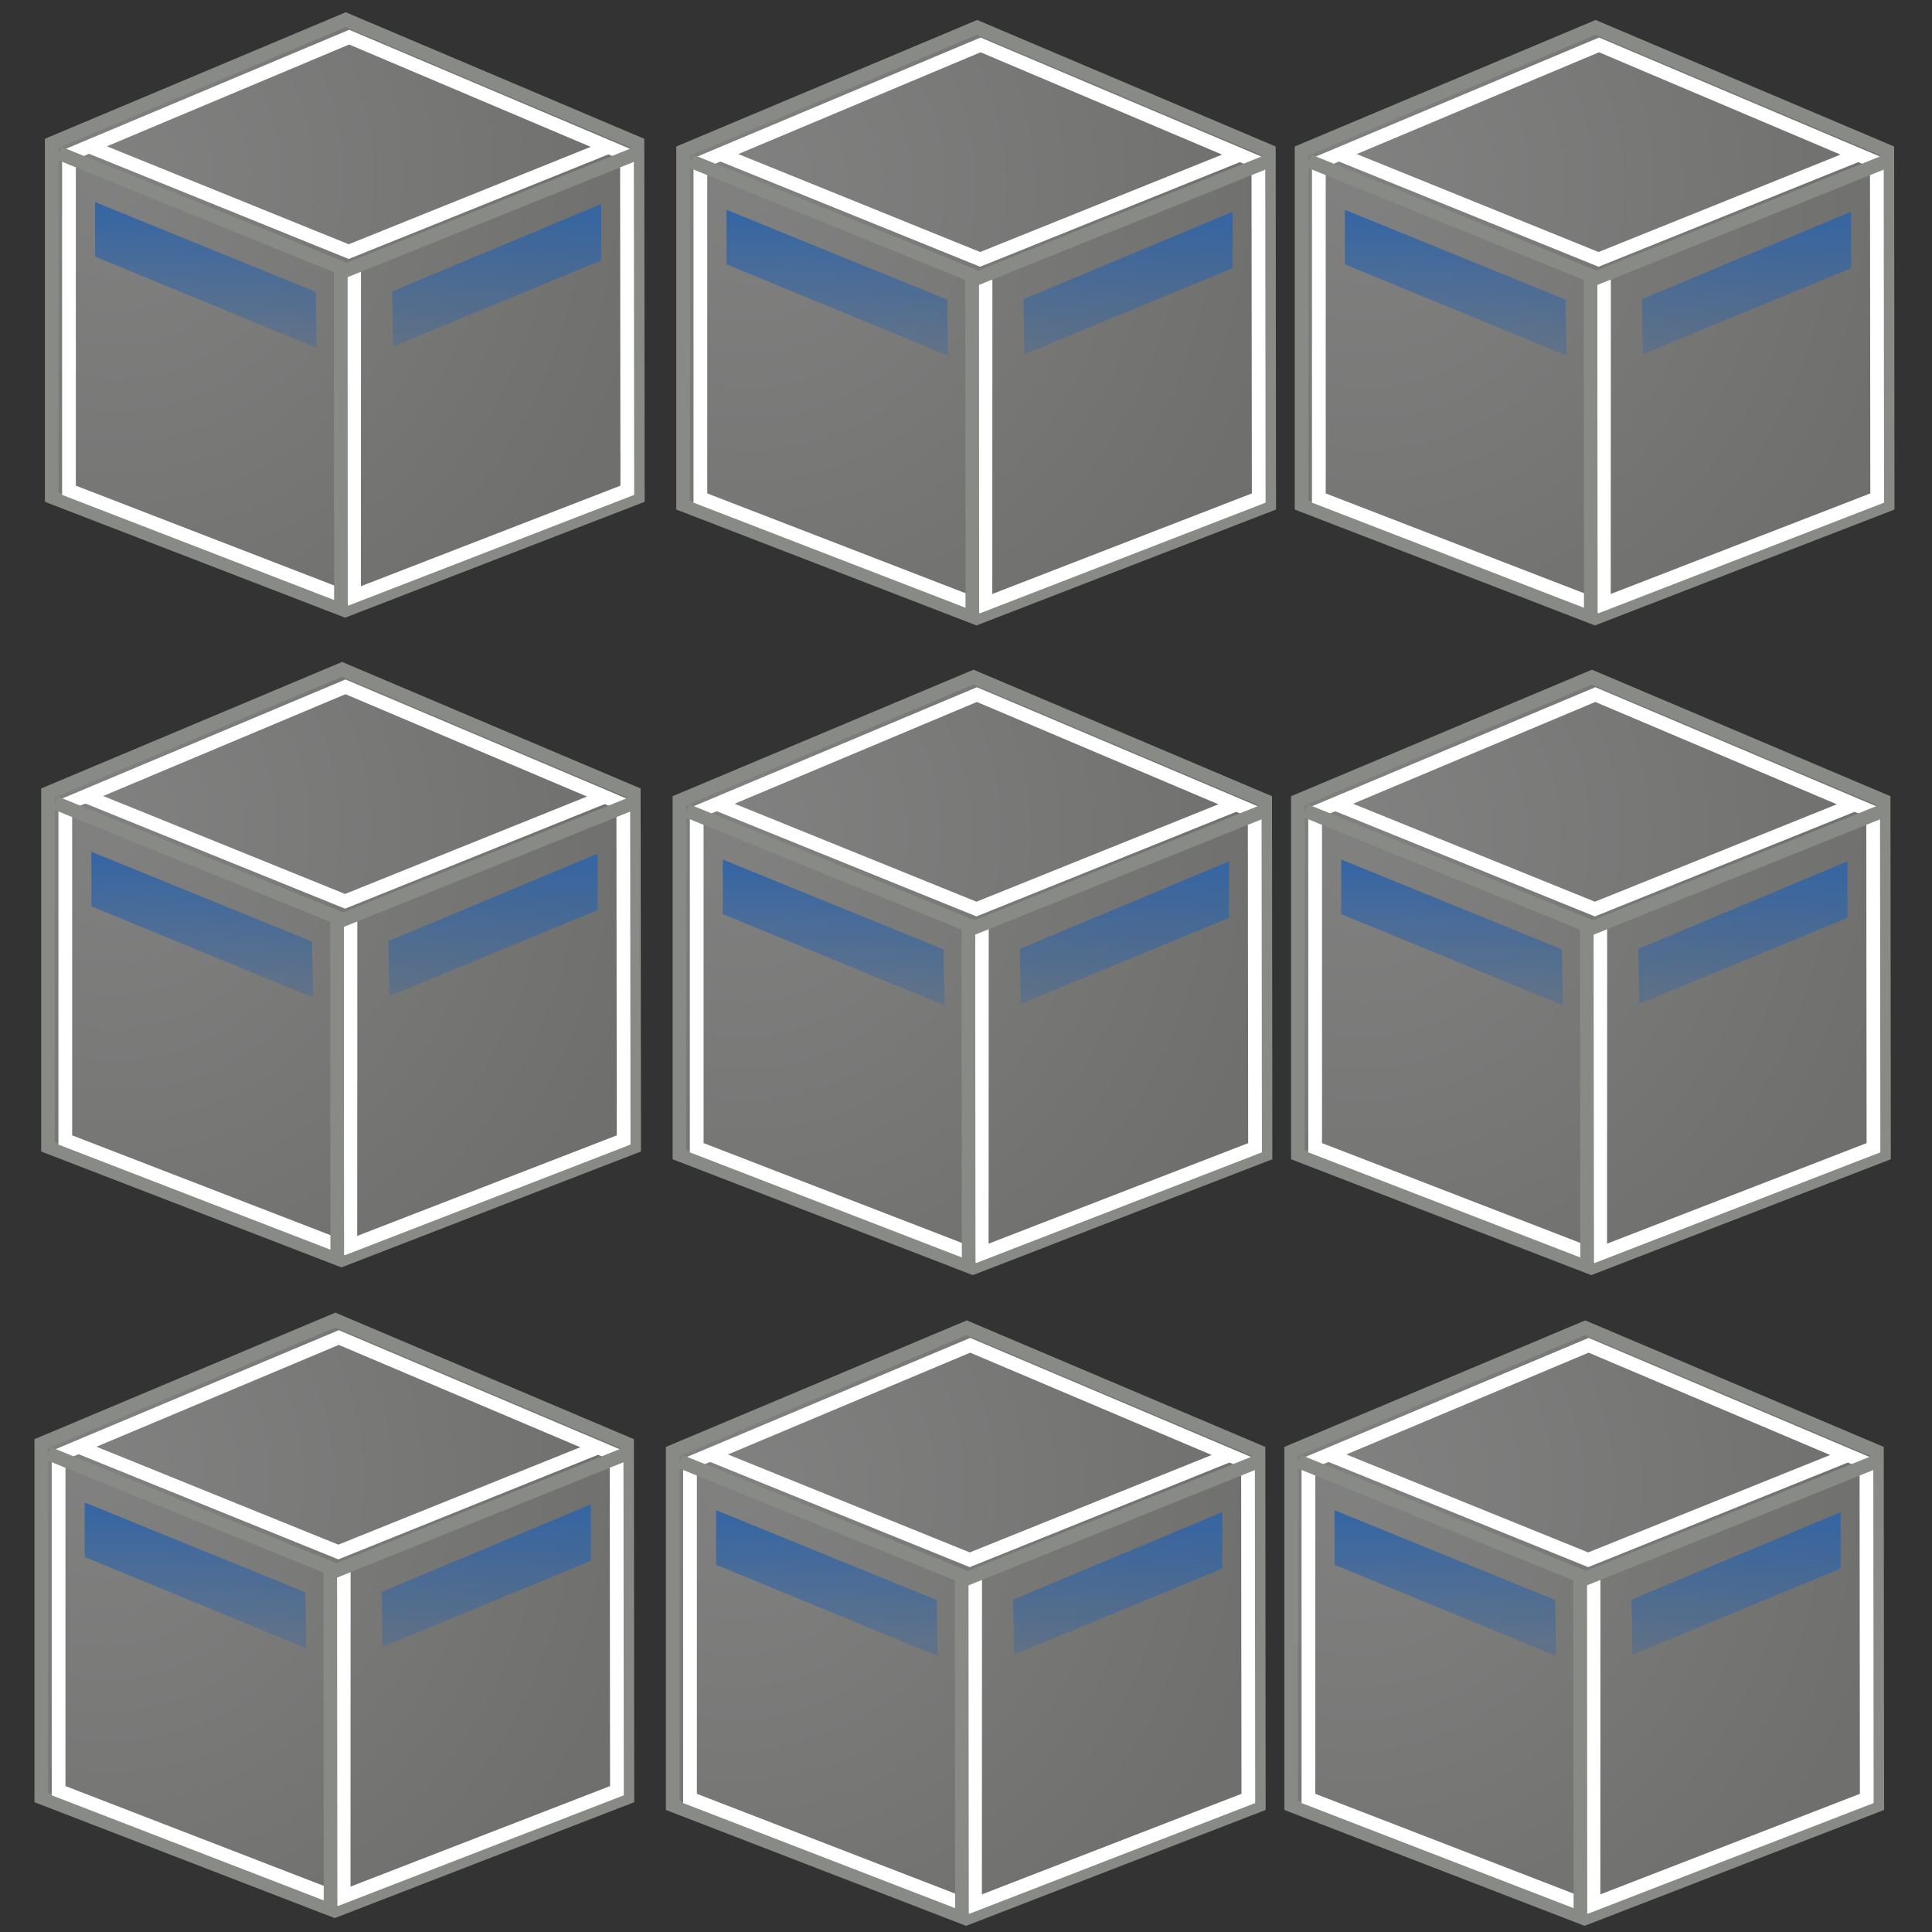 <?xml version="1.0" encoding="UTF-8" standalone="no"?>
<!-- Created with Inkscape (http://www.inkscape.org/) -->
<svg
   xmlns:dc="http://purl.org/dc/elements/1.1/"
   xmlns:cc="http://creativecommons.org/ns#"
   xmlns:rdf="http://www.w3.org/1999/02/22-rdf-syntax-ns#"
   xmlns:svg="http://www.w3.org/2000/svg"
   xmlns="http://www.w3.org/2000/svg"
   xmlns:xlink="http://www.w3.org/1999/xlink"
   xmlns:sodipodi="http://sodipodi.sourceforge.net/DTD/sodipodi-0.dtd"
   xmlns:inkscape="http://www.inkscape.org/namespaces/inkscape"
   inkscape:export-ydpi="90.000000"
   inkscape:export-xdpi="90.000000"
   inkscape:export-filename="/home/jimmac/Desktop/wi-fi.png"
   width="72"
   height="72"
   id="svg11300"
   sodipodi:version="0.32"
   inkscape:version="0.46"
   sodipodi:docbase="/home/Sam/Desktop/unofficial icons"
   sodipodi:docname="plugin-snowglobe (copy).svg"
   inkscape:output_extension="org.inkscape.output.svg.inkscape"
   version="1.0">
  <rect width="100%" height="100%" fill="#333333" stroke="none"/>
  <defs
     id="defs3">
    <inkscape:perspective
       sodipodi:type="inkscape:persp3d"
       inkscape:vp_x="0 : 36 : 1"
       inkscape:vp_y="0 : 1000 : 0"
       inkscape:vp_z="72 : 36 : 1"
       inkscape:persp3d-origin="36 : 24 : 1"
       id="perspective99" />
    <linearGradient
       id="linearGradient5411">
      <stop
         style="stop-color:#d3d7cf;stop-opacity:0.196;"
         offset="0"
         id="stop5413" />
      <stop
         style="stop-color:#d3d7cf;stop-opacity:1;"
         offset="1"
         id="stop5415" />
    </linearGradient>
    <linearGradient
       id="linearGradient4434">
      <stop
         style="stop-color:#d3d7cf;stop-opacity:0.196;"
         offset="0"
         id="stop4436" />
      <stop
         style="stop-color:#d3d7cf;stop-opacity:1;"
         offset="1"
         id="stop4438" />
    </linearGradient>
    <linearGradient
       id="linearGradient3153">
      <stop
         style="stop-color:#f9f9f8;stop-opacity:0.392;"
         offset="0"
         id="stop3155" />
      <stop
         style="stop-color:#cdcfca;stop-opacity:0.392;"
         offset="1"
         id="stop3157" />
    </linearGradient>
    <linearGradient
       inkscape:collect="always"
       id="linearGradient6482">
      <stop
         style="stop-color:#000000;stop-opacity:1;"
         offset="0"
         id="stop6484" />
      <stop
         style="stop-color:#000000;stop-opacity:0;"
         offset="1"
         id="stop6486" />
    </linearGradient>
    <radialGradient
       inkscape:collect="always"
       xlink:href="#linearGradient6482"
       id="radialGradient6488"
       cx="13.03"
       cy="-7.007"
       fx="13.03"
       fy="-7.007"
       r="18.143"
       gradientTransform="matrix(1,0,0,0.395,0,-4.236)"
       gradientUnits="userSpaceOnUse" />
    <linearGradient
       id="linearGradient2338">
      <stop
         id="stop2340"
         offset="0"
         style="stop-color:#3465a4;stop-opacity:1" />
      <stop
         id="stop2342"
         offset="1"
         style="stop-color:#3465a4;stop-opacity:0" />
    </linearGradient>
    <linearGradient
       inkscape:collect="always"
       xlink:href="#linearGradient2338"
       id="linearGradient12425"
       x1="23.188"
       y1="33.688"
       x2="23.188"
       y2="19.278"
       gradientUnits="userSpaceOnUse"
       gradientTransform="matrix(0.569,0,0,-0.561,-0.23,26.418)" />
    <radialGradient
       inkscape:collect="always"
       xlink:href="#linearGradient3153"
       id="radialGradient3159"
       cx="8.042"
       cy="13.534"
       fx="8.042"
       fy="13.534"
       r="19.677"
       gradientTransform="matrix(0.152,1.046,-1.008,0.142,16.653,-3.91)"
       gradientUnits="userSpaceOnUse" />
    <linearGradient
       id="linearGradient8121">
      <stop
         id="stop8123"
         offset="0"
         style="stop-color:#c2f491;stop-opacity:1;" />
      <stop
         id="stop8125"
         offset="1"
         style="stop-color:#73d216;stop-opacity:1;" />
    </linearGradient>
    <linearGradient
       id="linearGradient8132">
      <stop
         id="stop8134"
         offset="0"
         style="stop-color:#ff6666;stop-opacity:1;" />
      <stop
         id="stop8136"
         offset="1"
         style="stop-color:#cc0000;stop-opacity:1;" />
    </linearGradient>
    <linearGradient
       id="linearGradient8140">
      <stop
         id="stop8142"
         offset="0"
         style="stop-color:#95b5de;stop-opacity:1;" />
      <stop
         id="stop8144"
         offset="1"
         style="stop-color:#3465a4;stop-opacity:1;" />
    </linearGradient>
    <radialGradient
       inkscape:collect="always"
       xlink:href="#linearGradient8121"
       id="radialGradient2311"
       gradientUnits="userSpaceOnUse"
       gradientTransform="matrix(-0.223,0.978,-1.114,-0.254,35.018,124.987)"
       cx="-92.794"
       cy="38.77"
       fx="-92.794"
       fy="38.77"
       r="7.669" />
    <radialGradient
       inkscape:collect="always"
       xlink:href="#linearGradient8132"
       id="radialGradient2313"
       gradientUnits="userSpaceOnUse"
       gradientTransform="matrix(-0.117,1.16,-1.257,-0.127,59.064,115.277)"
       cx="-77.731"
       cy="34.363"
       fx="-77.731"
       fy="34.363"
       r="10.41" />
    <radialGradient
       inkscape:collect="always"
       xlink:href="#linearGradient8140"
       id="radialGradient2315"
       gradientUnits="userSpaceOnUse"
       gradientTransform="matrix(-0.155,1.092,-1.093,-0.155,37.756,99.168)"
       cx="-77.583"
       cy="22.55"
       fx="-77.583"
       fy="22.55"
       r="6.209" />
    <linearGradient
       y2="7.109"
       x2="21.933"
       y1="24.627"
       x1="21.933"
       gradientTransform="matrix(1.099,0,0,1.107,-1.954,-4.922)"
       gradientUnits="userSpaceOnUse"
       id="linearGradient7673"
       xlink:href="#aigrd3"
       inkscape:collect="always" />
    <linearGradient
       y2="7.109"
       x2="21.933"
       y1="24.627"
       x1="21.933"
       gradientTransform="matrix(1.099,0,0,-0.798,-1.954,37.324)"
       gradientUnits="userSpaceOnUse"
       id="linearGradient7671"
       xlink:href="#linearGradient7648"
       inkscape:collect="always" />
    <radialGradient
       gradientUnits="userSpaceOnUse"
       gradientTransform="matrix(1,0,0,0.184,0,33.975)"
       r="22.097"
       fy="41.636"
       fx="24.218"
       cy="41.636"
       cx="24.218"
       id="radialGradient12135"
       xlink:href="#linearGradient12129"
       inkscape:collect="always" />
    <linearGradient
       id="aigrd3"
       gradientUnits="userSpaceOnUse"
       x1="21.933"
       y1="24.627"
       x2="21.933"
       y2="7.109"
       style="stroke-dasharray:none;stroke-miterlimit:4;stroke-width:1.217">
      <stop
         offset="0"
         style="stop-color:#D0D6E5;stroke-dasharray:none;stroke-miterlimit:4;stroke-width:1.217"
         id="stop16199" />
      <stop
         offset="1"
         style="stop-color:#093A80;stroke-dasharray:none;stroke-miterlimit:4;stroke-width:1.217"
         id="stop16201" />
    </linearGradient>
    <linearGradient
       id="aigrd2"
       gradientUnits="userSpaceOnUse"
       x1="21.877"
       y1="30.341"
       x2="21.917"
       y2="22.577"
       style="stroke-dasharray:none;stroke-miterlimit:4;stroke-width:1.217">
      <stop
         offset="0"
         style="stop-color:#5e4f07;stop-opacity:1;"
         id="stop16184" />
      <stop
         offset="1"
         style="stop-color:#348a31;stop-opacity:1;"
         id="stop16186" />
    </linearGradient>
    <linearGradient
       id="aigrd1"
       gradientUnits="userSpaceOnUse"
       x1="12.487"
       y1="3.732"
       x2="31.081"
       y2="36.033"
       style="stroke-dasharray:none;stroke-miterlimit:4;stroke-width:1.217">
      <stop
         offset="0"
         style="stop-color:#D2D2D2;stroke-dasharray:none;stroke-miterlimit:4;stroke-width:1.217"
         id="stop16177" />
      <stop
         offset="1"
         style="stop-color:#EDEDED;stroke-dasharray:none;stroke-miterlimit:4;stroke-width:1.217"
         id="stop16179" />
    </linearGradient>
    <linearGradient
       id="linearGradient12129"
       inkscape:collect="always">
      <stop
         id="stop12131"
         offset="0"
         style="stop-color:#000000;stop-opacity:1;" />
      <stop
         id="stop12133"
         offset="1"
         style="stop-color:#000000;stop-opacity:0;" />
    </linearGradient>
    <linearGradient
       id="linearGradient2392">
      <stop
         style="stop-color:#715b26;stop-opacity:1;"
         offset="0"
         id="stop2394" />
      <stop
         style="stop-color:#312710;stop-opacity:1;"
         offset="1"
         id="stop2396" />
    </linearGradient>
    <linearGradient
       style="stroke-dasharray:none;stroke-miterlimit:4;stroke-width:1.217"
       y2="7.109"
       x2="21.933"
       y1="24.627"
       x1="21.933"
       gradientUnits="userSpaceOnUse"
       id="linearGradient7648">
      <stop
         id="stop7650"
         style="stop-color:#8595bc;stop-opacity:1;"
         offset="0" />
      <stop
         id="stop7652"
         style="stop-color:#041a3b;stop-opacity:1;"
         offset="1" />
    </linearGradient>
    <linearGradient
       id="linearGradient2251"
       inkscape:collect="always">
      <stop
         id="stop2253"
         offset="0"
         style="stop-color:#ffffff;stop-opacity:1;" />
      <stop
         id="stop2255"
         offset="1"
         style="stop-color:#ffffff;stop-opacity:0;" />
    </linearGradient>
    <linearGradient
       id="linearGradient2224">
      <stop
         id="stop2226"
         offset="0"
         style="stop-color:#7c7c7c;stop-opacity:1;" />
      <stop
         id="stop2228"
         offset="1"
         style="stop-color:#b8b8b8;stop-opacity:1;" />
    </linearGradient>
    <linearGradient
       id="linearGradient8155"
       inkscape:collect="always">
      <stop
         id="stop8157"
         offset="0"
         style="stop-color:#ffffff;stop-opacity:1;" />
      <stop
         id="stop8159"
         offset="1"
         style="stop-color:#ffffff;stop-opacity:0;" />
    </linearGradient>
    <linearGradient
       id="linearGradient8171">
      <stop
         id="stop8173"
         offset="0"
         style="stop-color:#bbbdba;stop-opacity:1;" />
      <stop
         id="stop8175"
         offset="1"
         style="stop-color:#70746e;stop-opacity:1;" />
    </linearGradient>
    <linearGradient
       y2="609.505"
       x2="302.857"
       y1="366.648"
       x1="302.857"
       gradientTransform="matrix(2.774,0,0,1.97,-1892.179,-872.885)"
       gradientUnits="userSpaceOnUse"
       id="linearGradient6715"
       xlink:href="#linearGradient5048"
       inkscape:collect="always" />
    <linearGradient
       id="linearGradient5048">
      <stop
         id="stop5050"
         offset="0"
         style="stop-color:black;stop-opacity:0;" />
      <stop
         style="stop-color:black;stop-opacity:1;"
         offset="0.5"
         id="stop5056" />
      <stop
         id="stop5052"
         offset="1"
         style="stop-color:black;stop-opacity:0;" />
    </linearGradient>
    <radialGradient
       r="117.143"
       fy="486.648"
       fx="605.714"
       cy="486.648"
       cx="605.714"
       gradientTransform="matrix(2.774,0,0,1.97,-1891.633,-872.885)"
       gradientUnits="userSpaceOnUse"
       id="radialGradient6717"
       xlink:href="#linearGradient5060"
       inkscape:collect="always" />
    <linearGradient
       id="linearGradient5060"
       inkscape:collect="always">
      <stop
         id="stop5062"
         offset="0"
         style="stop-color:black;stop-opacity:1;" />
      <stop
         id="stop5064"
         offset="1"
         style="stop-color:black;stop-opacity:0;" />
    </linearGradient>
    <radialGradient
       r="117.143"
       fy="486.648"
       fx="605.714"
       cy="486.648"
       cx="605.714"
       gradientTransform="matrix(-2.774,0,0,1.97,112.762,-872.885)"
       gradientUnits="userSpaceOnUse"
       id="radialGradient6719"
       xlink:href="#linearGradient5060"
       inkscape:collect="always" />
    <radialGradient
       inkscape:collect="always"
       xlink:href="#linearGradient8155"
       id="radialGradient3359"
       gradientUnits="userSpaceOnUse"
       gradientTransform="matrix(0.89,0,0,0.585,5.693,16.136)"
       cx="12.7"
       cy="10.405"
       fx="12.7"
       fy="10.405"
       r="19.969" />
    <linearGradient
       inkscape:collect="always"
       xlink:href="#linearGradient2251"
       id="linearGradient3362"
       gradientUnits="userSpaceOnUse"
       gradientTransform="matrix(0.52,0,0,0.52,14.387,13.425)"
       x1="33.396"
       y1="36.921"
       x2="34.17"
       y2="38.07" />
    <linearGradient
       inkscape:collect="always"
       xlink:href="#linearGradient2224"
       id="linearGradient3365"
       gradientUnits="userSpaceOnUse"
       gradientTransform="matrix(0.52,0,0,0.52,14.387,13.62)"
       x1="35.997"
       y1="40.458"
       x2="33.665"
       y2="37.771" />
    <linearGradient
       inkscape:collect="always"
       xlink:href="#linearGradient8171"
       id="linearGradient3367"
       gradientUnits="userSpaceOnUse"
       x1="42.188"
       y1="31"
       x2="45"
       y2="39.985"
       gradientTransform="matrix(0.52,0,0,0.52,11.71,15.199)" />
    <linearGradient
       inkscape:collect="always"
       xlink:href="#aigrd1"
       id="linearGradient3388"
       gradientUnits="userSpaceOnUse"
       gradientTransform="matrix(0.746,0,0,0.515,38.923,16.675)"
       x1="12.487"
       y1="3.732"
       x2="31.081"
       y2="36.033" />
    <linearGradient
       inkscape:collect="always"
       xlink:href="#linearGradient4434"
       id="linearGradient4440"
       x1="-93.25"
       y1="23.5"
       x2="-79"
       y2="23.5"
       gradientUnits="userSpaceOnUse" />
    <linearGradient
       inkscape:collect="always"
       xlink:href="#linearGradient5411"
       id="linearGradient5417"
       x1="-93.25"
       y1="23.5"
       x2="-79"
       y2="23.5"
       gradientUnits="userSpaceOnUse" />
    <radialGradient
       inkscape:collect="always"
       xlink:href="#linearGradient6482"
       id="radialGradient2484"
       gradientUnits="userSpaceOnUse"
       gradientTransform="matrix(1,0,0,0.395,0,-4.236)"
       cx="13.03"
       cy="-7.007"
       fx="13.03"
       fy="-7.007"
       r="18.143" />
    <radialGradient
       inkscape:collect="always"
       xlink:href="#linearGradient3153"
       id="radialGradient2486"
       gradientUnits="userSpaceOnUse"
       gradientTransform="matrix(0.152,1.046,-1.008,0.142,40.183,-3.621)"
       cx="8.042"
       cy="13.534"
       fx="8.042"
       fy="13.534"
       r="19.677" />
    <linearGradient
       inkscape:collect="always"
       xlink:href="#linearGradient2338"
       id="linearGradient2488"
       gradientUnits="userSpaceOnUse"
       gradientTransform="matrix(0.569,0,0,-0.561,23.301,26.707)"
       x1="23.188"
       y1="33.688"
       x2="23.188"
       y2="19.278" />
    <radialGradient
       inkscape:collect="always"
       xlink:href="#linearGradient6482"
       id="radialGradient2506"
       gradientUnits="userSpaceOnUse"
       gradientTransform="matrix(1,0,0,0.395,0,-4.236)"
       cx="13.03"
       cy="-7.007"
       fx="13.03"
       fy="-7.007"
       r="18.143" />
    <radialGradient
       inkscape:collect="always"
       xlink:href="#linearGradient3153"
       id="radialGradient2508"
       gradientUnits="userSpaceOnUse"
       gradientTransform="matrix(0.152,1.046,-1.008,0.142,63.231,-3.621)"
       cx="8.042"
       cy="13.534"
       fx="8.042"
       fy="13.534"
       r="19.677" />
    <linearGradient
       inkscape:collect="always"
       xlink:href="#linearGradient2338"
       id="linearGradient2510"
       gradientUnits="userSpaceOnUse"
       gradientTransform="matrix(0.569,0,0,-0.561,46.348,26.707)"
       x1="23.188"
       y1="33.688"
       x2="23.188"
       y2="19.278" />
    <radialGradient
       inkscape:collect="always"
       xlink:href="#linearGradient6482"
       id="radialGradient2560"
       gradientUnits="userSpaceOnUse"
       gradientTransform="matrix(1,0,0,0.395,0,-4.236)"
       cx="13.03"
       cy="-7.007"
       fx="13.03"
       fy="-7.007"
       r="18.143" />
    <radialGradient
       inkscape:collect="always"
       xlink:href="#linearGradient3153"
       id="radialGradient2562"
       gradientUnits="userSpaceOnUse"
       gradientTransform="matrix(0.152,1.046,-1.008,0.142,16.515,20.302)"
       cx="8.042"
       cy="13.534"
       fx="8.042"
       fy="13.534"
       r="19.677" />
    <linearGradient
       inkscape:collect="always"
       xlink:href="#linearGradient2338"
       id="linearGradient2564"
       gradientUnits="userSpaceOnUse"
       gradientTransform="matrix(0.569,0,0,-0.561,-0.367,50.63)"
       x1="23.188"
       y1="33.688"
       x2="23.188"
       y2="19.278" />
    <radialGradient
       inkscape:collect="always"
       xlink:href="#linearGradient6482"
       id="radialGradient2566"
       gradientUnits="userSpaceOnUse"
       gradientTransform="matrix(1,0,0,0.395,0,-4.236)"
       cx="13.03"
       cy="-7.007"
       fx="13.03"
       fy="-7.007"
       r="18.143" />
    <radialGradient
       inkscape:collect="always"
       xlink:href="#linearGradient3153"
       id="radialGradient2568"
       gradientUnits="userSpaceOnUse"
       gradientTransform="matrix(0.152,1.046,-1.008,0.142,40.046,20.591)"
       cx="8.042"
       cy="13.534"
       fx="8.042"
       fy="13.534"
       r="19.677" />
    <linearGradient
       inkscape:collect="always"
       xlink:href="#linearGradient2338"
       id="linearGradient2570"
       gradientUnits="userSpaceOnUse"
       gradientTransform="matrix(0.569,0,0,-0.561,23.163,50.919)"
       x1="23.188"
       y1="33.688"
       x2="23.188"
       y2="19.278" />
    <radialGradient
       inkscape:collect="always"
       xlink:href="#linearGradient6482"
       id="radialGradient2572"
       gradientUnits="userSpaceOnUse"
       gradientTransform="matrix(1,0,0,0.395,0,-4.236)"
       cx="13.03"
       cy="-7.007"
       fx="13.03"
       fy="-7.007"
       r="18.143" />
    <radialGradient
       inkscape:collect="always"
       xlink:href="#linearGradient3153"
       id="radialGradient2574"
       gradientUnits="userSpaceOnUse"
       gradientTransform="matrix(0.152,1.046,-1.008,0.142,63.094,20.591)"
       cx="8.042"
       cy="13.534"
       fx="8.042"
       fy="13.534"
       r="19.677" />
    <linearGradient
       inkscape:collect="always"
       xlink:href="#linearGradient2338"
       id="linearGradient2576"
       gradientUnits="userSpaceOnUse"
       gradientTransform="matrix(0.569,0,0,-0.561,46.211,50.919)"
       x1="23.188"
       y1="33.688"
       x2="23.188"
       y2="19.278" />
    <radialGradient
       inkscape:collect="always"
       xlink:href="#linearGradient6482"
       id="radialGradient2626"
       gradientUnits="userSpaceOnUse"
       gradientTransform="matrix(1,0,0,0.395,0,-4.236)"
       cx="13.03"
       cy="-7.007"
       fx="13.03"
       fy="-7.007"
       r="18.143" />
    <radialGradient
       inkscape:collect="always"
       xlink:href="#linearGradient3153"
       id="radialGradient2628"
       gradientUnits="userSpaceOnUse"
       gradientTransform="matrix(0.152,1.046,-1.008,0.142,16.265,44.552)"
       cx="8.042"
       cy="13.534"
       fx="8.042"
       fy="13.534"
       r="19.677" />
    <linearGradient
       inkscape:collect="always"
       xlink:href="#linearGradient2338"
       id="linearGradient2630"
       gradientUnits="userSpaceOnUse"
       gradientTransform="matrix(0.569,0,0,-0.561,-0.617,74.88)"
       x1="23.188"
       y1="33.688"
       x2="23.188"
       y2="19.278" />
    <radialGradient
       inkscape:collect="always"
       xlink:href="#linearGradient6482"
       id="radialGradient2632"
       gradientUnits="userSpaceOnUse"
       gradientTransform="matrix(1,0,0,0.395,0,-4.236)"
       cx="13.03"
       cy="-7.007"
       fx="13.03"
       fy="-7.007"
       r="18.143" />
    <radialGradient
       inkscape:collect="always"
       xlink:href="#linearGradient3153"
       id="radialGradient2634"
       gradientUnits="userSpaceOnUse"
       gradientTransform="matrix(0.152,1.046,-1.008,0.142,39.796,44.841)"
       cx="8.042"
       cy="13.534"
       fx="8.042"
       fy="13.534"
       r="19.677" />
    <linearGradient
       inkscape:collect="always"
       xlink:href="#linearGradient2338"
       id="linearGradient2636"
       gradientUnits="userSpaceOnUse"
       gradientTransform="matrix(0.569,0,0,-0.561,22.913,75.169)"
       x1="23.188"
       y1="33.688"
       x2="23.188"
       y2="19.278" />
    <radialGradient
       inkscape:collect="always"
       xlink:href="#linearGradient6482"
       id="radialGradient2638"
       gradientUnits="userSpaceOnUse"
       gradientTransform="matrix(1,0,0,0.395,0,-4.236)"
       cx="13.03"
       cy="-7.007"
       fx="13.03"
       fy="-7.007"
       r="18.143" />
    <radialGradient
       inkscape:collect="always"
       xlink:href="#linearGradient3153"
       id="radialGradient2640"
       gradientUnits="userSpaceOnUse"
       gradientTransform="matrix(0.152,1.046,-1.008,0.142,62.844,44.841)"
       cx="8.042"
       cy="13.534"
       fx="8.042"
       fy="13.534"
       r="19.677" />
    <linearGradient
       inkscape:collect="always"
       xlink:href="#linearGradient2338"
       id="linearGradient2642"
       gradientUnits="userSpaceOnUse"
       gradientTransform="matrix(0.569,0,0,-0.561,45.961,75.169)"
       x1="23.188"
       y1="33.688"
       x2="23.188"
       y2="19.278" />
  </defs>
  <sodipodi:namedview
     stroke="#ef2929"
     fill="#eeeeec"
     id="base"
     pagecolor="#ffffff"
     bordercolor="#666666"
     borderopacity="0.255"
     inkscape:pageopacity="0.0"
     inkscape:pageshadow="2"
     inkscape:zoom="7.9999999"
     inkscape:cx="28.977061"
     inkscape:cy="35.479568"
     inkscape:current-layer="layer1"
     showgrid="false"
     inkscape:grid-bbox="true"
     inkscape:document-units="px"
     inkscape:showpageshadow="false"
     inkscape:window-width="1680"
     inkscape:window-height="1005"
     inkscape:window-x="0"
     inkscape:window-y="22"
     showguides="true"
     inkscape:guide-bbox="true"
     width="72px"
     height="72px">
    <inkscape:grid
       type="xygrid"
       id="grid7887" />
  </sodipodi:namedview>
  <g
     id="layer1"
     inkscape:label="Layer 1"
     inkscape:groupmode="layer">
    <path
       style="fill:url(#radialGradient3159);fill-opacity:1;fill-rule:evenodd;stroke:#888a85;stroke-width:0.508;stroke-linecap:butt;stroke-linejoin:miter;stroke-miterlimit:4;stroke-dasharray:none;stroke-dashoffset:0;stroke-opacity:1"
       d="M 12.886,0.732 L 1.927,5.34 L 1.927,18.527 L 12.861,22.747 L 23.77,18.527 L 23.757,5.34 L 12.886,0.732 z"
       id="rect2370"
       sodipodi:nodetypes="ccccccc" />
    <path
       style="fill:url(#linearGradient12425);fill-opacity:1;fill-rule:evenodd;stroke:none;stroke-width:1px;stroke-linecap:butt;stroke-linejoin:miter;stroke-opacity:1"
       d="M 3.543,7.531 L 3.543,9.563 L 11.801,12.962 L 11.765,10.877 L 3.543,7.531 z M 22.407,7.601 L 14.612,10.86 L 14.648,12.91 L 22.407,9.704 L 22.407,7.601 z"
       id="path11448"
       sodipodi:nodetypes="cccccccccc" />
    <path
       id="path18255"
       d="M 13.199,9.935 L 13.195,22.186"
       style="fill:none;fill-rule:evenodd;stroke:#ffffff;stroke-width:0.508;stroke-linecap:butt;stroke-linejoin:miter;stroke-miterlimit:4;stroke-dasharray:none;stroke-opacity:1"
       sodipodi:nodetypes="cc" />
    <path
       sodipodi:type="inkscape:offset"
       inkscape:radius="-1.2953277"
       inkscape:original="M 128.53125 -62.96875 L 101.53125 -51.4375 L 101.53125 -18.4375 L 128.46875 -7.875 L 155.34375 -18.4375 L 155.3125 -51.4375 L 128.53125 -62.96875 z "
       style="fill:none;fill-opacity:1;fill-rule:evenodd;stroke:#ffffff;stroke-width:1.261;stroke-linecap:butt;stroke-linejoin:miter;stroke-miterlimit:4;stroke-dasharray:none;stroke-dashoffset:0;stroke-opacity:1"
       id="path8463"
       d="M 128.531,-61.562 L 102.812,-50.594 L 102.812,-19.344 L 128.469,-9.281 L 154.062,-19.344 L 154.031,-50.594 L 128.531,-61.562 z"
       transform="matrix(0.406,0,0,0.4,-39.171,26.009)" />
    <path
       style="fill:none;fill-rule:evenodd;stroke:#888a85;stroke-width:0.508;stroke-linecap:butt;stroke-linejoin:miter;stroke-miterlimit:4;stroke-dasharray:none;stroke-opacity:1"
       d="M 12.694,9.873 L 12.706,22.733"
       id="path9436"
       sodipodi:nodetypes="cc" />
    <path
       id="path17284"
       d="M 3.325,5.46 L 12.996,9.377 L 22.582,5.517"
       style="fill:none;fill-rule:evenodd;stroke:#ffffff;stroke-width:0.508;stroke-linecap:butt;stroke-linejoin:miter;stroke-miterlimit:4;stroke-dasharray:none;stroke-opacity:1"
       sodipodi:nodetypes="ccc" />
    <path
       style="fill:none;fill-rule:evenodd;stroke:#888a85;stroke-width:0.508;stroke-linecap:butt;stroke-linejoin:miter;stroke-miterlimit:4;stroke-dasharray:none;stroke-opacity:1"
       d="M 2.202,5.71 L 12.925,10.067 L 23.728,5.716"
       id="path8465"
       sodipodi:nodetypes="ccc" />
    <path
       style="fill:url(#radialGradient2486);fill-opacity:1;fill-rule:evenodd;stroke:#888a85;stroke-width:0.508;stroke-linecap:butt;stroke-linejoin:miter;stroke-miterlimit:4;stroke-dasharray:none;stroke-dashoffset:0;stroke-opacity:1"
       d="M 36.417,1.02 L 25.457,5.628 L 25.457,18.815 L 36.392,23.036 L 47.3,18.815 L 47.288,5.628 L 36.417,1.02 z"
       id="path2470"
       sodipodi:nodetypes="ccccccc" />
    <path
       style="fill:url(#linearGradient2488);fill-opacity:1;fill-rule:evenodd;stroke:none;stroke-width:1px;stroke-linecap:butt;stroke-linejoin:miter;stroke-opacity:1"
       d="M 27.074,7.82 L 27.074,9.852 L 35.331,13.251 L 35.296,11.166 L 27.074,7.82 z M 45.938,7.89 L 38.143,11.149 L 38.179,13.199 L 45.938,9.993 L 45.938,7.89 z"
       id="path2472"
       sodipodi:nodetypes="cccccccccc" />
    <path
       id="path2474"
       d="M 36.73,10.223 L 36.726,22.475"
       style="fill:none;fill-rule:evenodd;stroke:#ffffff;stroke-width:0.508;stroke-linecap:butt;stroke-linejoin:miter;stroke-miterlimit:4;stroke-dasharray:none;stroke-opacity:1"
       sodipodi:nodetypes="cc" />
    <path
       sodipodi:type="inkscape:offset"
       inkscape:radius="-1.2953277"
       inkscape:original="M 128.53125 -62.96875 L 101.53125 -51.4375 L 101.53125 -18.4375 L 128.46875 -7.875 L 155.34375 -18.4375 L 155.3125 -51.4375 L 128.53125 -62.96875 z "
       style="fill:none;fill-opacity:1;fill-rule:evenodd;stroke:#ffffff;stroke-width:1.261;stroke-linecap:butt;stroke-linejoin:miter;stroke-miterlimit:4;stroke-dasharray:none;stroke-dashoffset:0;stroke-opacity:1"
       id="path2476"
       d="M 128.531,-61.562 L 102.812,-50.594 L 102.812,-19.344 L 128.469,-9.281 L 154.062,-19.344 L 154.031,-50.594 L 128.531,-61.562 z"
       transform="matrix(0.406,0,0,0.4,-15.64,26.298)" />
    <path
       style="fill:none;fill-rule:evenodd;stroke:#888a85;stroke-width:0.508;stroke-linecap:butt;stroke-linejoin:miter;stroke-miterlimit:4;stroke-dasharray:none;stroke-opacity:1"
       d="M 36.224,10.162 L 36.237,23.022"
       id="path2478"
       sodipodi:nodetypes="cc" />
    <path
       id="path2480"
       d="M 26.856,5.749 L 36.527,9.666 L 46.113,5.806"
       style="fill:none;fill-rule:evenodd;stroke:#ffffff;stroke-width:0.508;stroke-linecap:butt;stroke-linejoin:miter;stroke-miterlimit:4;stroke-dasharray:none;stroke-opacity:1"
       sodipodi:nodetypes="ccc" />
    <path
       style="fill:none;fill-rule:evenodd;stroke:#888a85;stroke-width:0.508;stroke-linecap:butt;stroke-linejoin:miter;stroke-miterlimit:4;stroke-dasharray:none;stroke-opacity:1"
       d="M 25.733,5.999 L 36.456,10.356 L 47.259,6.005"
       id="path2482"
       sodipodi:nodetypes="ccc" />
    <path
       style="fill:url(#radialGradient2508);fill-opacity:1;fill-rule:evenodd;stroke:#888a85;stroke-width:0.508;stroke-linecap:butt;stroke-linejoin:miter;stroke-miterlimit:4;stroke-dasharray:none;stroke-dashoffset:0;stroke-opacity:1"
       d="M 59.464,1.02 L 48.505,5.628 L 48.505,18.815 L 59.439,23.036 L 70.348,18.815 L 70.335,5.628 L 59.464,1.02 z"
       id="path2492"
       sodipodi:nodetypes="ccccccc" />
    <path
       style="fill:url(#linearGradient2510);fill-opacity:1;fill-rule:evenodd;stroke:none;stroke-width:1px;stroke-linecap:butt;stroke-linejoin:miter;stroke-opacity:1"
       d="M 50.121,7.82 L 50.121,9.852 L 58.379,13.251 L 58.343,11.166 L 50.121,7.82 z M 68.986,7.89 L 61.191,11.149 L 61.226,13.199 L 68.986,9.993 L 68.986,7.89 z"
       id="path2494"
       sodipodi:nodetypes="cccccccccc" />
    <path
       id="path2496"
       d="M 59.778,10.223 L 59.773,22.475"
       style="fill:none;fill-rule:evenodd;stroke:#ffffff;stroke-width:0.508;stroke-linecap:butt;stroke-linejoin:miter;stroke-miterlimit:4;stroke-dasharray:none;stroke-opacity:1"
       sodipodi:nodetypes="cc" />
    <path
       sodipodi:type="inkscape:offset"
       inkscape:radius="-1.2953277"
       inkscape:original="M 128.53125 -62.96875 L 101.53125 -51.4375 L 101.53125 -18.4375 L 128.46875 -7.875 L 155.34375 -18.4375 L 155.3125 -51.4375 L 128.53125 -62.96875 z "
       style="fill:none;fill-opacity:1;fill-rule:evenodd;stroke:#ffffff;stroke-width:1.261;stroke-linecap:butt;stroke-linejoin:miter;stroke-miterlimit:4;stroke-dasharray:none;stroke-dashoffset:0;stroke-opacity:1"
       id="path2498"
       d="M 128.531,-61.562 L 102.812,-50.594 L 102.812,-19.344 L 128.469,-9.281 L 154.062,-19.344 L 154.031,-50.594 L 128.531,-61.562 z"
       transform="matrix(0.406,0,0,0.4,7.408,26.298)" />
    <path
       style="fill:none;fill-rule:evenodd;stroke:#888a85;stroke-width:0.508;stroke-linecap:butt;stroke-linejoin:miter;stroke-miterlimit:4;stroke-dasharray:none;stroke-opacity:1"
       d="M 59.272,10.162 L 59.285,23.022"
       id="path2500"
       sodipodi:nodetypes="cc" />
    <path
       id="path2502"
       d="M 49.903,5.749 L 59.574,9.666 L 69.16,5.806"
       style="fill:none;fill-rule:evenodd;stroke:#ffffff;stroke-width:0.508;stroke-linecap:butt;stroke-linejoin:miter;stroke-miterlimit:4;stroke-dasharray:none;stroke-opacity:1"
       sodipodi:nodetypes="ccc" />
    <path
       style="fill:none;fill-rule:evenodd;stroke:#888a85;stroke-width:0.508;stroke-linecap:butt;stroke-linejoin:miter;stroke-miterlimit:4;stroke-dasharray:none;stroke-opacity:1"
       d="M 48.78,5.999 L 59.504,10.356 L 70.306,6.005"
       id="path2504"
       sodipodi:nodetypes="ccc" />
    <path
       style="fill:url(#radialGradient2562);fill-opacity:1;fill-rule:evenodd;stroke:#888a85;stroke-width:0.508;stroke-linecap:butt;stroke-linejoin:miter;stroke-miterlimit:4;stroke-dasharray:none;stroke-dashoffset:0;stroke-opacity:1"
       d="M 12.749,24.944 L 1.789,29.552 L 1.789,42.739 L 12.724,46.96 L 23.632,42.739 L 23.62,29.552 L 12.749,24.944 z"
       id="path2514"
       sodipodi:nodetypes="ccccccc" />
    <path
       style="fill:url(#linearGradient2564);fill-opacity:1;fill-rule:evenodd;stroke:none;stroke-width:1px;stroke-linecap:butt;stroke-linejoin:miter;stroke-opacity:1"
       d="M 3.406,31.743 L 3.406,33.776 L 11.663,37.175 L 11.628,35.09 L 3.406,31.743 z M 22.27,31.813 L 14.475,35.072 L 14.511,37.122 L 22.27,33.916 L 22.27,31.813 z"
       id="path2516"
       sodipodi:nodetypes="cccccccccc" />
    <path
       id="path2518"
       d="M 13.062,34.147 L 13.058,46.398"
       style="fill:none;fill-rule:evenodd;stroke:#ffffff;stroke-width:0.508;stroke-linecap:butt;stroke-linejoin:miter;stroke-miterlimit:4;stroke-dasharray:none;stroke-opacity:1"
       sodipodi:nodetypes="cc" />
    <path
       sodipodi:type="inkscape:offset"
       inkscape:radius="-1.2953277"
       inkscape:original="M 128.53125 -62.96875 L 101.53125 -51.4375 L 101.53125 -18.4375 L 128.46875 -7.875 L 155.34375 -18.4375 L 155.3125 -51.4375 L 128.53125 -62.96875 z "
       style="fill:none;fill-opacity:1;fill-rule:evenodd;stroke:#ffffff;stroke-width:1.261;stroke-linecap:butt;stroke-linejoin:miter;stroke-miterlimit:4;stroke-dasharray:none;stroke-dashoffset:0;stroke-opacity:1"
       id="path2520"
       d="M 128.531,-61.562 L 102.812,-50.594 L 102.812,-19.344 L 128.469,-9.281 L 154.062,-19.344 L 154.031,-50.594 L 128.531,-61.562 z"
       transform="matrix(0.406,0,0,0.4,-39.308,50.221)" />
    <path
       style="fill:none;fill-rule:evenodd;stroke:#888a85;stroke-width:0.508;stroke-linecap:butt;stroke-linejoin:miter;stroke-miterlimit:4;stroke-dasharray:none;stroke-opacity:1"
       d="M 12.556,34.085 L 12.569,46.946"
       id="path2522"
       sodipodi:nodetypes="cc" />
    <path
       id="path2524"
       d="M 3.188,29.673 L 12.859,33.589 L 22.444,29.729"
       style="fill:none;fill-rule:evenodd;stroke:#ffffff;stroke-width:0.508;stroke-linecap:butt;stroke-linejoin:miter;stroke-miterlimit:4;stroke-dasharray:none;stroke-opacity:1"
       sodipodi:nodetypes="ccc" />
    <path
       style="fill:none;fill-rule:evenodd;stroke:#888a85;stroke-width:0.508;stroke-linecap:butt;stroke-linejoin:miter;stroke-miterlimit:4;stroke-dasharray:none;stroke-opacity:1"
       d="M 2.065,29.922 L 12.788,34.279 L 23.591,29.928"
       id="path2526"
       sodipodi:nodetypes="ccc" />
    <path
       style="fill:url(#radialGradient2568);fill-opacity:1;fill-rule:evenodd;stroke:#888a85;stroke-width:0.508;stroke-linecap:butt;stroke-linejoin:miter;stroke-miterlimit:4;stroke-dasharray:none;stroke-dashoffset:0;stroke-opacity:1"
       d="M 36.28,25.233 L 25.32,29.841 L 25.32,43.028 L 36.254,47.248 L 47.163,43.028 L 47.151,29.841 L 36.28,25.233 z"
       id="path2530"
       sodipodi:nodetypes="ccccccc" />
    <path
       style="fill:url(#linearGradient2570);fill-opacity:1;fill-rule:evenodd;stroke:none;stroke-width:1px;stroke-linecap:butt;stroke-linejoin:miter;stroke-opacity:1"
       d="M 26.936,32.032 L 26.936,34.065 L 35.194,37.464 L 35.159,35.379 L 26.936,32.032 z M 45.801,32.102 L 38.006,35.361 L 38.042,37.411 L 45.801,34.205 L 45.801,32.102 z"
       id="path2532"
       sodipodi:nodetypes="cccccccccc" />
    <path
       id="path2534"
       d="M 36.593,34.436 L 36.588,46.687"
       style="fill:none;fill-rule:evenodd;stroke:#ffffff;stroke-width:0.508;stroke-linecap:butt;stroke-linejoin:miter;stroke-miterlimit:4;stroke-dasharray:none;stroke-opacity:1"
       sodipodi:nodetypes="cc" />
    <path
       sodipodi:type="inkscape:offset"
       inkscape:radius="-1.2953277"
       inkscape:original="M 128.53125 -62.96875 L 101.53125 -51.4375 L 101.53125 -18.4375 L 128.46875 -7.875 L 155.34375 -18.4375 L 155.3125 -51.4375 L 128.53125 -62.96875 z "
       style="fill:none;fill-opacity:1;fill-rule:evenodd;stroke:#ffffff;stroke-width:1.261;stroke-linecap:butt;stroke-linejoin:miter;stroke-miterlimit:4;stroke-dasharray:none;stroke-dashoffset:0;stroke-opacity:1"
       id="path2536"
       d="M 128.531,-61.562 L 102.812,-50.594 L 102.812,-19.344 L 128.469,-9.281 L 154.062,-19.344 L 154.031,-50.594 L 128.531,-61.562 z"
       transform="matrix(0.406,0,0,0.4,-15.777,50.51)" />
    <path
       style="fill:none;fill-rule:evenodd;stroke:#888a85;stroke-width:0.508;stroke-linecap:butt;stroke-linejoin:miter;stroke-miterlimit:4;stroke-dasharray:none;stroke-opacity:1"
       d="M 36.087,34.374 L 36.1,47.235"
       id="path2538"
       sodipodi:nodetypes="cc" />
    <path
       id="path2540"
       d="M 26.719,29.961 L 36.39,33.878 L 45.975,30.018"
       style="fill:none;fill-rule:evenodd;stroke:#ffffff;stroke-width:0.508;stroke-linecap:butt;stroke-linejoin:miter;stroke-miterlimit:4;stroke-dasharray:none;stroke-opacity:1"
       sodipodi:nodetypes="ccc" />
    <path
       style="fill:none;fill-rule:evenodd;stroke:#888a85;stroke-width:0.508;stroke-linecap:butt;stroke-linejoin:miter;stroke-miterlimit:4;stroke-dasharray:none;stroke-opacity:1"
       d="M 25.595,30.211 L 36.319,34.568 L 47.122,30.217"
       id="path2542"
       sodipodi:nodetypes="ccc" />
    <path
       style="fill:url(#radialGradient2574);fill-opacity:1;fill-rule:evenodd;stroke:#888a85;stroke-width:0.508;stroke-linecap:butt;stroke-linejoin:miter;stroke-miterlimit:4;stroke-dasharray:none;stroke-dashoffset:0;stroke-opacity:1"
       d="M 59.327,25.233 L 48.368,29.841 L 48.368,43.028 L 59.302,47.248 L 70.211,43.028 L 70.198,29.841 L 59.327,25.233 z"
       id="path2546"
       sodipodi:nodetypes="ccccccc" />
    <path
       style="fill:url(#linearGradient2576);fill-opacity:1;fill-rule:evenodd;stroke:none;stroke-width:1px;stroke-linecap:butt;stroke-linejoin:miter;stroke-opacity:1"
       d="M 49.984,32.032 L 49.984,34.065 L 58.242,37.464 L 58.206,35.379 L 49.984,32.032 z M 68.848,32.102 L 61.054,35.361 L 61.089,37.411 L 68.848,34.205 L 68.848,32.102 z"
       id="path2548"
       sodipodi:nodetypes="cccccccccc" />
    <path
       id="path2550"
       d="M 59.64,34.436 L 59.636,46.687"
       style="fill:none;fill-rule:evenodd;stroke:#ffffff;stroke-width:0.508;stroke-linecap:butt;stroke-linejoin:miter;stroke-miterlimit:4;stroke-dasharray:none;stroke-opacity:1"
       sodipodi:nodetypes="cc" />
    <path
       sodipodi:type="inkscape:offset"
       inkscape:radius="-1.2953277"
       inkscape:original="M 128.53125 -62.96875 L 101.53125 -51.4375 L 101.53125 -18.4375 L 128.46875 -7.875 L 155.34375 -18.4375 L 155.3125 -51.4375 L 128.53125 -62.96875 z "
       style="fill:none;fill-opacity:1;fill-rule:evenodd;stroke:#ffffff;stroke-width:1.261;stroke-linecap:butt;stroke-linejoin:miter;stroke-miterlimit:4;stroke-dasharray:none;stroke-dashoffset:0;stroke-opacity:1"
       id="path2552"
       d="M 128.531,-61.562 L 102.812,-50.594 L 102.812,-19.344 L 128.469,-9.281 L 154.062,-19.344 L 154.031,-50.594 L 128.531,-61.562 z"
       transform="matrix(0.406,0,0,0.4,7.27,50.51)" />
    <path
       style="fill:none;fill-rule:evenodd;stroke:#888a85;stroke-width:0.508;stroke-linecap:butt;stroke-linejoin:miter;stroke-miterlimit:4;stroke-dasharray:none;stroke-opacity:1"
       d="M 59.135,34.374 L 59.148,47.235"
       id="path2554"
       sodipodi:nodetypes="cc" />
    <path
       id="path2556"
       d="M 49.766,29.961 L 59.437,33.878 L 69.023,30.018"
       style="fill:none;fill-rule:evenodd;stroke:#ffffff;stroke-width:0.508;stroke-linecap:butt;stroke-linejoin:miter;stroke-miterlimit:4;stroke-dasharray:none;stroke-opacity:1"
       sodipodi:nodetypes="ccc" />
    <path
       style="fill:none;fill-rule:evenodd;stroke:#888a85;stroke-width:0.508;stroke-linecap:butt;stroke-linejoin:miter;stroke-miterlimit:4;stroke-dasharray:none;stroke-opacity:1"
       d="M 48.643,30.211 L 59.366,34.568 L 70.169,30.217"
       id="path2558"
       sodipodi:nodetypes="ccc" />
    <path
       style="fill:url(#radialGradient2628);fill-opacity:1;fill-rule:evenodd;stroke:#888a85;stroke-width:0.508;stroke-linecap:butt;stroke-linejoin:miter;stroke-miterlimit:4;stroke-dasharray:none;stroke-dashoffset:0;stroke-opacity:1"
       d="M 12.499,49.194 L 1.539,53.802 L 1.539,66.989 L 12.474,71.21 L 23.382,66.989 L 23.37,53.802 L 12.499,49.194 z"
       id="path2580"
       sodipodi:nodetypes="ccccccc" />
    <path
       style="fill:url(#linearGradient2630);fill-opacity:1;fill-rule:evenodd;stroke:none;stroke-width:1px;stroke-linecap:butt;stroke-linejoin:miter;stroke-opacity:1"
       d="M 3.156,55.993 L 3.156,58.026 L 11.413,61.425 L 11.378,59.34 L 3.156,55.993 z M 22.02,56.063 L 14.225,59.322 L 14.261,61.372 L 22.02,58.166 L 22.02,56.063 z"
       id="path2582"
       sodipodi:nodetypes="cccccccccc" />
    <path
       id="path2584"
       d="M 12.812,58.397 L 12.808,70.648"
       style="fill:none;fill-rule:evenodd;stroke:#ffffff;stroke-width:0.508;stroke-linecap:butt;stroke-linejoin:miter;stroke-miterlimit:4;stroke-dasharray:none;stroke-opacity:1"
       sodipodi:nodetypes="cc" />
    <path
       sodipodi:type="inkscape:offset"
       inkscape:radius="-1.2953277"
       inkscape:original="M 128.53125 -62.96875 L 101.53125 -51.4375 L 101.53125 -18.4375 L 128.46875 -7.875 L 155.34375 -18.4375 L 155.3125 -51.4375 L 128.53125 -62.96875 z "
       style="fill:none;fill-opacity:1;fill-rule:evenodd;stroke:#ffffff;stroke-width:1.261;stroke-linecap:butt;stroke-linejoin:miter;stroke-miterlimit:4;stroke-dasharray:none;stroke-dashoffset:0;stroke-opacity:1"
       id="path2586"
       d="M 128.531,-61.562 L 102.812,-50.594 L 102.812,-19.344 L 128.469,-9.281 L 154.062,-19.344 L 154.031,-50.594 L 128.531,-61.562 z"
       transform="matrix(0.406,0,0,0.4,-39.558,74.471)" />
    <path
       style="fill:none;fill-rule:evenodd;stroke:#888a85;stroke-width:0.508;stroke-linecap:butt;stroke-linejoin:miter;stroke-miterlimit:4;stroke-dasharray:none;stroke-opacity:1"
       d="M 12.306,58.335 L 12.319,71.196"
       id="path2588"
       sodipodi:nodetypes="cc" />
    <path
       id="path2590"
       d="M 2.938,53.923 L 12.609,57.839 L 22.194,53.979"
       style="fill:none;fill-rule:evenodd;stroke:#ffffff;stroke-width:0.508;stroke-linecap:butt;stroke-linejoin:miter;stroke-miterlimit:4;stroke-dasharray:none;stroke-opacity:1"
       sodipodi:nodetypes="ccc" />
    <path
       style="fill:none;fill-rule:evenodd;stroke:#888a85;stroke-width:0.508;stroke-linecap:butt;stroke-linejoin:miter;stroke-miterlimit:4;stroke-dasharray:none;stroke-opacity:1"
       d="M 1.815,54.172 L 12.538,58.529 L 23.341,54.178"
       id="path2592"
       sodipodi:nodetypes="ccc" />
    <path
       style="fill:url(#radialGradient2634);fill-opacity:1;fill-rule:evenodd;stroke:#888a85;stroke-width:0.508;stroke-linecap:butt;stroke-linejoin:miter;stroke-miterlimit:4;stroke-dasharray:none;stroke-dashoffset:0;stroke-opacity:1"
       d="M 36.03,49.483 L 25.07,54.091 L 25.07,67.278 L 36.004,71.498 L 46.913,67.278 L 46.901,54.091 L 36.03,49.483 z"
       id="path2596"
       sodipodi:nodetypes="ccccccc" />
    <path
       style="fill:url(#linearGradient2636);fill-opacity:1;fill-rule:evenodd;stroke:none;stroke-width:1px;stroke-linecap:butt;stroke-linejoin:miter;stroke-opacity:1"
       d="M 26.686,56.282 L 26.686,58.315 L 34.944,61.714 L 34.909,59.629 L 26.686,56.282 z M 45.551,56.352 L 37.756,59.611 L 37.792,61.661 L 45.551,58.455 L 45.551,56.352 z"
       id="path2598"
       sodipodi:nodetypes="cccccccccc" />
    <path
       id="path2600"
       d="M 36.343,58.686 L 36.338,70.937"
       style="fill:none;fill-rule:evenodd;stroke:#ffffff;stroke-width:0.508;stroke-linecap:butt;stroke-linejoin:miter;stroke-miterlimit:4;stroke-dasharray:none;stroke-opacity:1"
       sodipodi:nodetypes="cc" />
    <path
       sodipodi:type="inkscape:offset"
       inkscape:radius="-1.2953277"
       inkscape:original="M 128.53125 -62.96875 L 101.53125 -51.4375 L 101.53125 -18.4375 L 128.46875 -7.875 L 155.34375 -18.4375 L 155.3125 -51.4375 L 128.53125 -62.96875 z "
       style="fill:none;fill-opacity:1;fill-rule:evenodd;stroke:#ffffff;stroke-width:1.261;stroke-linecap:butt;stroke-linejoin:miter;stroke-miterlimit:4;stroke-dasharray:none;stroke-dashoffset:0;stroke-opacity:1"
       id="path2602"
       d="M 128.531,-61.562 L 102.812,-50.594 L 102.812,-19.344 L 128.469,-9.281 L 154.062,-19.344 L 154.031,-50.594 L 128.531,-61.562 z"
       transform="matrix(0.406,0,0,0.4,-16.027,74.76)" />
    <path
       style="fill:none;fill-rule:evenodd;stroke:#888a85;stroke-width:0.508;stroke-linecap:butt;stroke-linejoin:miter;stroke-miterlimit:4;stroke-dasharray:none;stroke-opacity:1"
       d="M 35.837,58.624 L 35.85,71.485"
       id="path2604"
       sodipodi:nodetypes="cc" />
    <path
       id="path2606"
       d="M 26.469,54.211 L 36.14,58.128 L 45.725,54.268"
       style="fill:none;fill-rule:evenodd;stroke:#ffffff;stroke-width:0.508;stroke-linecap:butt;stroke-linejoin:miter;stroke-miterlimit:4;stroke-dasharray:none;stroke-opacity:1"
       sodipodi:nodetypes="ccc" />
    <path
       style="fill:none;fill-rule:evenodd;stroke:#888a85;stroke-width:0.508;stroke-linecap:butt;stroke-linejoin:miter;stroke-miterlimit:4;stroke-dasharray:none;stroke-opacity:1"
       d="M 25.345,54.461 L 36.069,58.818 L 46.872,54.467"
       id="path2608"
       sodipodi:nodetypes="ccc" />
    <path
       style="fill:url(#radialGradient2640);fill-opacity:1;fill-rule:evenodd;stroke:#888a85;stroke-width:0.508;stroke-linecap:butt;stroke-linejoin:miter;stroke-miterlimit:4;stroke-dasharray:none;stroke-dashoffset:0;stroke-opacity:1"
       d="M 59.077,49.483 L 48.118,54.091 L 48.118,67.278 L 59.052,71.498 L 69.961,67.278 L 69.948,54.091 L 59.077,49.483 z"
       id="path2612"
       sodipodi:nodetypes="ccccccc" />
    <path
       style="fill:url(#linearGradient2642);fill-opacity:1;fill-rule:evenodd;stroke:none;stroke-width:1px;stroke-linecap:butt;stroke-linejoin:miter;stroke-opacity:1"
       d="M 49.734,56.282 L 49.734,58.315 L 57.992,61.714 L 57.956,59.629 L 49.734,56.282 z M 68.598,56.352 L 60.804,59.611 L 60.839,61.661 L 68.598,58.455 L 68.598,56.352 z"
       id="path2614"
       sodipodi:nodetypes="cccccccccc" />
    <path
       id="path2616"
       d="M 59.39,58.686 L 59.386,70.937"
       style="fill:none;fill-rule:evenodd;stroke:#ffffff;stroke-width:0.508;stroke-linecap:butt;stroke-linejoin:miter;stroke-miterlimit:4;stroke-dasharray:none;stroke-opacity:1"
       sodipodi:nodetypes="cc" />
    <path
       sodipodi:type="inkscape:offset"
       inkscape:radius="-1.2953277"
       inkscape:original="M 128.53125 -62.96875 L 101.53125 -51.4375 L 101.53125 -18.4375 L 128.46875 -7.875 L 155.34375 -18.4375 L 155.3125 -51.4375 L 128.53125 -62.96875 z "
       style="fill:none;fill-opacity:1;fill-rule:evenodd;stroke:#ffffff;stroke-width:1.261;stroke-linecap:butt;stroke-linejoin:miter;stroke-miterlimit:4;stroke-dasharray:none;stroke-dashoffset:0;stroke-opacity:1"
       id="path2618"
       d="M 128.531,-61.562 L 102.812,-50.594 L 102.812,-19.344 L 128.469,-9.281 L 154.062,-19.344 L 154.031,-50.594 L 128.531,-61.562 z"
       transform="matrix(0.406,0,0,0.4,7.02,74.76)" />
    <path
       style="fill:none;fill-rule:evenodd;stroke:#888a85;stroke-width:0.508;stroke-linecap:butt;stroke-linejoin:miter;stroke-miterlimit:4;stroke-dasharray:none;stroke-opacity:1"
       d="M 58.885,58.624 L 58.898,71.485"
       id="path2620"
       sodipodi:nodetypes="cc" />
    <path
       id="path2622"
       d="M 49.516,54.211 L 59.187,58.128 L 68.773,54.268"
       style="fill:none;fill-rule:evenodd;stroke:#ffffff;stroke-width:0.508;stroke-linecap:butt;stroke-linejoin:miter;stroke-miterlimit:4;stroke-dasharray:none;stroke-opacity:1"
       sodipodi:nodetypes="ccc" />
    <path
       style="fill:none;fill-rule:evenodd;stroke:#888a85;stroke-width:0.508;stroke-linecap:butt;stroke-linejoin:miter;stroke-miterlimit:4;stroke-dasharray:none;stroke-opacity:1"
       d="M 48.393,54.461 L 59.116,58.818 L 69.919,54.467"
       id="path2624"
       sodipodi:nodetypes="ccc" />
  </g>
</svg>

